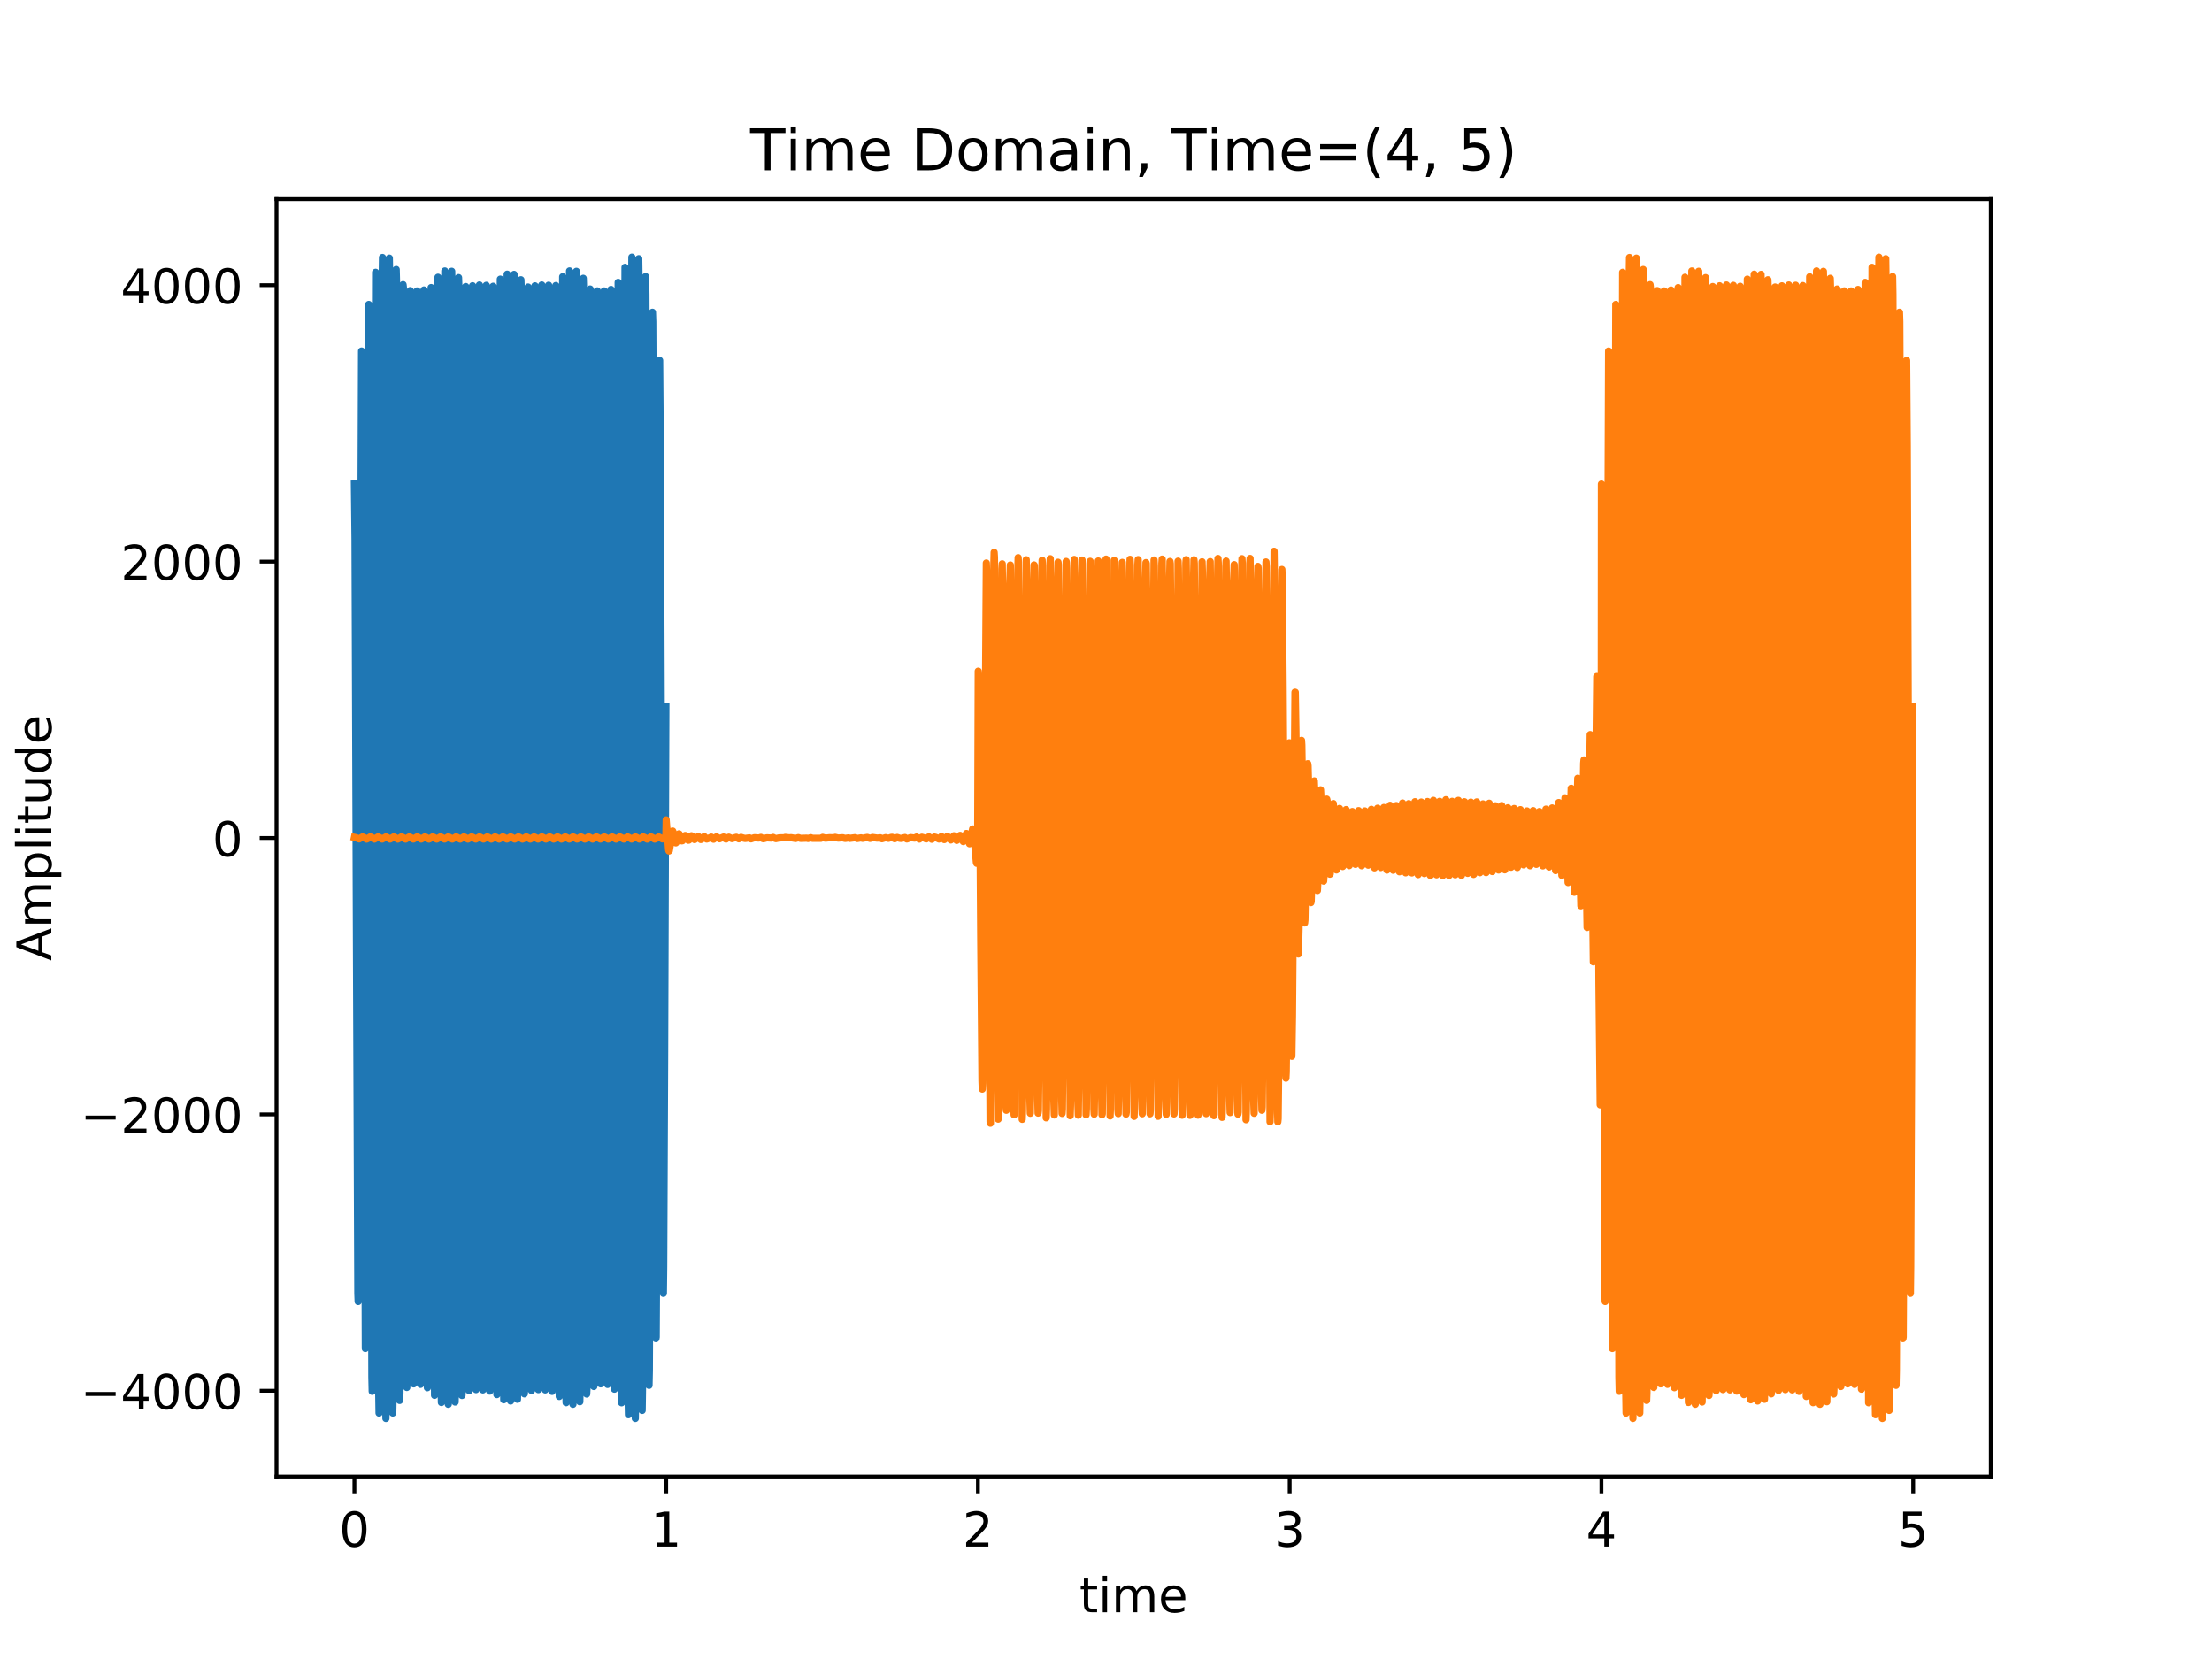 <?xml version="1.0" encoding="utf-8" standalone="no"?>
<!DOCTYPE svg PUBLIC "-//W3C//DTD SVG 1.1//EN"
  "http://www.w3.org/Graphics/SVG/1.1/DTD/svg11.dtd">
<!-- Created with matplotlib (https://matplotlib.org/) -->
<svg height="345.6pt" version="1.1" viewBox="0 0 460.8 345.6" width="460.8pt" xmlns="http://www.w3.org/2000/svg" xmlns:xlink="http://www.w3.org/1999/xlink">
 <defs>
  <style type="text/css">
*{stroke-linecap:butt;stroke-linejoin:round;}
  </style>
 </defs>
 <g id="figure_1">
  <g id="patch_1">
   <path d="M 0 345.6 
L 460.8 345.6 
L 460.8 0 
L 0 0 
z
" style="fill:#ffffff;"/>
  </g>
  <g id="axes_1">
   <g id="patch_2">
    <path d="M 57.6 307.584 
L 414.72 307.584 
L 414.72 41.472 
L 57.6 41.472 
z
" style="fill:#ffffff;"/>
   </g>
   <g id="matplotlib.axis_1">
    <g id="xtick_1">
     <g id="line2d_1">
      <defs>
       <path d="M 0 0 
L 0 3.5 
" id="m59ec97c008" style="stroke:#000000;stroke-width:0.8;"/>
      </defs>
      <g>
       <use style="stroke:#000000;stroke-width:0.8;" x="73.833" xlink:href="#m59ec97c008" y="307.584"/>
      </g>
     </g>
     <g id="text_1">
      <!-- 0 -->
      <defs>
       <path d="M 31.781 66.406 
Q 24.172 66.406 20.328 58.906 
Q 16.5 51.422 16.5 36.375 
Q 16.5 21.391 20.328 13.891 
Q 24.172 6.391 31.781 6.391 
Q 39.453 6.391 43.281 13.891 
Q 47.125 21.391 47.125 36.375 
Q 47.125 51.422 43.281 58.906 
Q 39.453 66.406 31.781 66.406 
z
M 31.781 74.219 
Q 44.047 74.219 50.516 64.516 
Q 56.984 54.828 56.984 36.375 
Q 56.984 17.969 50.516 8.266 
Q 44.047 -1.422 31.781 -1.422 
Q 19.531 -1.422 13.062 8.266 
Q 6.594 17.969 6.594 36.375 
Q 6.594 54.828 13.062 64.516 
Q 19.531 74.219 31.781 74.219 
z
" id="DejaVuSans-48"/>
      </defs>
      <g transform="translate(70.651 322.182)scale(0.1 -0.1)">
       <use xlink:href="#DejaVuSans-48"/>
      </g>
     </g>
    </g>
    <g id="xtick_2">
     <g id="line2d_2">
      <g>
       <use style="stroke:#000000;stroke-width:0.8;" x="138.777" xlink:href="#m59ec97c008" y="307.584"/>
      </g>
     </g>
     <g id="text_2">
      <!-- 1 -->
      <defs>
       <path d="M 12.406 8.297 
L 28.516 8.297 
L 28.516 63.922 
L 10.984 60.406 
L 10.984 69.391 
L 28.422 72.906 
L 38.281 72.906 
L 38.281 8.297 
L 54.391 8.297 
L 54.391 0 
L 12.406 0 
z
" id="DejaVuSans-49"/>
      </defs>
      <g transform="translate(135.595 322.182)scale(0.1 -0.1)">
       <use xlink:href="#DejaVuSans-49"/>
      </g>
     </g>
    </g>
    <g id="xtick_3">
     <g id="line2d_3">
      <g>
       <use style="stroke:#000000;stroke-width:0.8;" x="203.721" xlink:href="#m59ec97c008" y="307.584"/>
      </g>
     </g>
     <g id="text_3">
      <!-- 2 -->
      <defs>
       <path d="M 19.188 8.297 
L 53.609 8.297 
L 53.609 0 
L 7.328 0 
L 7.328 8.297 
Q 12.938 14.109 22.625 23.891 
Q 32.328 33.688 34.812 36.531 
Q 39.547 41.844 41.422 45.531 
Q 43.312 49.219 43.312 52.781 
Q 43.312 58.594 39.234 62.25 
Q 35.156 65.922 28.609 65.922 
Q 23.969 65.922 18.812 64.312 
Q 13.672 62.703 7.812 59.422 
L 7.812 69.391 
Q 13.766 71.781 18.938 73 
Q 24.125 74.219 28.422 74.219 
Q 39.75 74.219 46.484 68.547 
Q 53.219 62.891 53.219 53.422 
Q 53.219 48.922 51.531 44.891 
Q 49.859 40.875 45.406 35.406 
Q 44.188 33.984 37.641 27.219 
Q 31.109 20.453 19.188 8.297 
z
" id="DejaVuSans-50"/>
      </defs>
      <g transform="translate(200.539 322.182)scale(0.1 -0.1)">
       <use xlink:href="#DejaVuSans-50"/>
      </g>
     </g>
    </g>
    <g id="xtick_4">
     <g id="line2d_4">
      <g>
       <use style="stroke:#000000;stroke-width:0.8;" x="268.664" xlink:href="#m59ec97c008" y="307.584"/>
      </g>
     </g>
     <g id="text_4">
      <!-- 3 -->
      <defs>
       <path d="M 40.578 39.312 
Q 47.656 37.797 51.625 33 
Q 55.609 28.219 55.609 21.188 
Q 55.609 10.406 48.188 4.484 
Q 40.766 -1.422 27.094 -1.422 
Q 22.516 -1.422 17.656 -0.516 
Q 12.797 0.391 7.625 2.203 
L 7.625 11.719 
Q 11.719 9.328 16.594 8.109 
Q 21.484 6.891 26.812 6.891 
Q 36.078 6.891 40.938 10.547 
Q 45.797 14.203 45.797 21.188 
Q 45.797 27.641 41.281 31.266 
Q 36.766 34.906 28.719 34.906 
L 20.219 34.906 
L 20.219 43.016 
L 29.109 43.016 
Q 36.375 43.016 40.234 45.922 
Q 44.094 48.828 44.094 54.297 
Q 44.094 59.906 40.109 62.906 
Q 36.141 65.922 28.719 65.922 
Q 24.656 65.922 20.016 65.031 
Q 15.375 64.156 9.812 62.312 
L 9.812 71.094 
Q 15.438 72.656 20.344 73.438 
Q 25.25 74.219 29.594 74.219 
Q 40.828 74.219 47.359 69.109 
Q 53.906 64.016 53.906 55.328 
Q 53.906 49.266 50.438 45.094 
Q 46.969 40.922 40.578 39.312 
z
" id="DejaVuSans-51"/>
      </defs>
      <g transform="translate(265.483 322.182)scale(0.1 -0.1)">
       <use xlink:href="#DejaVuSans-51"/>
      </g>
     </g>
    </g>
    <g id="xtick_5">
     <g id="line2d_5">
      <g>
       <use style="stroke:#000000;stroke-width:0.8;" x="333.608" xlink:href="#m59ec97c008" y="307.584"/>
      </g>
     </g>
     <g id="text_5">
      <!-- 4 -->
      <defs>
       <path d="M 37.797 64.312 
L 12.891 25.391 
L 37.797 25.391 
z
M 35.203 72.906 
L 47.609 72.906 
L 47.609 25.391 
L 58.016 25.391 
L 58.016 17.188 
L 47.609 17.188 
L 47.609 0 
L 37.797 0 
L 37.797 17.188 
L 4.891 17.188 
L 4.891 26.703 
z
" id="DejaVuSans-52"/>
      </defs>
      <g transform="translate(330.427 322.182)scale(0.1 -0.1)">
       <use xlink:href="#DejaVuSans-52"/>
      </g>
     </g>
    </g>
    <g id="xtick_6">
     <g id="line2d_6">
      <g>
       <use style="stroke:#000000;stroke-width:0.8;" x="398.552" xlink:href="#m59ec97c008" y="307.584"/>
      </g>
     </g>
     <g id="text_6">
      <!-- 5 -->
      <defs>
       <path d="M 10.797 72.906 
L 49.516 72.906 
L 49.516 64.594 
L 19.828 64.594 
L 19.828 46.734 
Q 21.969 47.469 24.109 47.828 
Q 26.266 48.188 28.422 48.188 
Q 40.625 48.188 47.75 41.5 
Q 54.891 34.812 54.891 23.391 
Q 54.891 11.625 47.562 5.094 
Q 40.234 -1.422 26.906 -1.422 
Q 22.312 -1.422 17.547 -0.641 
Q 12.797 0.141 7.719 1.703 
L 7.719 11.625 
Q 12.109 9.234 16.797 8.062 
Q 21.484 6.891 26.703 6.891 
Q 35.156 6.891 40.078 11.328 
Q 45.016 15.766 45.016 23.391 
Q 45.016 31 40.078 35.438 
Q 35.156 39.891 26.703 39.891 
Q 22.75 39.891 18.812 39.016 
Q 14.891 38.141 10.797 36.281 
z
" id="DejaVuSans-53"/>
      </defs>
      <g transform="translate(395.371 322.182)scale(0.1 -0.1)">
       <use xlink:href="#DejaVuSans-53"/>
      </g>
     </g>
    </g>
    <g id="text_7">
     <!-- time -->
     <defs>
      <path d="M 18.312 70.219 
L 18.312 54.688 
L 36.812 54.688 
L 36.812 47.703 
L 18.312 47.703 
L 18.312 18.016 
Q 18.312 11.328 20.141 9.422 
Q 21.969 7.516 27.594 7.516 
L 36.812 7.516 
L 36.812 0 
L 27.594 0 
Q 17.188 0 13.234 3.875 
Q 9.281 7.766 9.281 18.016 
L 9.281 47.703 
L 2.688 47.703 
L 2.688 54.688 
L 9.281 54.688 
L 9.281 70.219 
z
" id="DejaVuSans-116"/>
      <path d="M 9.422 54.688 
L 18.406 54.688 
L 18.406 0 
L 9.422 0 
z
M 9.422 75.984 
L 18.406 75.984 
L 18.406 64.594 
L 9.422 64.594 
z
" id="DejaVuSans-105"/>
      <path d="M 52 44.188 
Q 55.375 50.25 60.062 53.125 
Q 64.75 56 71.094 56 
Q 79.641 56 84.281 50.016 
Q 88.922 44.047 88.922 33.016 
L 88.922 0 
L 79.891 0 
L 79.891 32.719 
Q 79.891 40.578 77.094 44.375 
Q 74.312 48.188 68.609 48.188 
Q 61.625 48.188 57.562 43.547 
Q 53.516 38.922 53.516 30.906 
L 53.516 0 
L 44.484 0 
L 44.484 32.719 
Q 44.484 40.625 41.703 44.406 
Q 38.922 48.188 33.109 48.188 
Q 26.219 48.188 22.156 43.531 
Q 18.109 38.875 18.109 30.906 
L 18.109 0 
L 9.078 0 
L 9.078 54.688 
L 18.109 54.688 
L 18.109 46.188 
Q 21.188 51.219 25.484 53.609 
Q 29.781 56 35.688 56 
Q 41.656 56 45.828 52.969 
Q 50 49.953 52 44.188 
z
" id="DejaVuSans-109"/>
      <path d="M 56.203 29.594 
L 56.203 25.203 
L 14.891 25.203 
Q 15.484 15.922 20.484 11.062 
Q 25.484 6.203 34.422 6.203 
Q 39.594 6.203 44.453 7.469 
Q 49.312 8.734 54.109 11.281 
L 54.109 2.781 
Q 49.266 0.734 44.188 -0.344 
Q 39.109 -1.422 33.891 -1.422 
Q 20.797 -1.422 13.156 6.188 
Q 5.516 13.812 5.516 26.812 
Q 5.516 40.234 12.766 48.109 
Q 20.016 56 32.328 56 
Q 43.359 56 49.781 48.891 
Q 56.203 41.797 56.203 29.594 
z
M 47.219 32.234 
Q 47.125 39.594 43.094 43.984 
Q 39.062 48.391 32.422 48.391 
Q 24.906 48.391 20.391 44.141 
Q 15.875 39.891 15.188 32.172 
z
" id="DejaVuSans-101"/>
     </defs>
     <g transform="translate(224.864 335.861)scale(0.1 -0.1)">
      <use xlink:href="#DejaVuSans-116"/>
      <use x="39.209" xlink:href="#DejaVuSans-105"/>
      <use x="66.992" xlink:href="#DejaVuSans-109"/>
      <use x="164.404" xlink:href="#DejaVuSans-101"/>
     </g>
    </g>
   </g>
   <g id="matplotlib.axis_2">
    <g id="ytick_1">
     <g id="line2d_7">
      <defs>
       <path d="M 0 0 
L -3.5 0 
" id="meef348cecc" style="stroke:#000000;stroke-width:0.8;"/>
      </defs>
      <g>
       <use style="stroke:#000000;stroke-width:0.8;" x="57.6" xlink:href="#meef348cecc" y="289.725"/>
      </g>
     </g>
     <g id="text_8">
      <!-- −4000 -->
      <defs>
       <path d="M 10.594 35.5 
L 73.188 35.5 
L 73.188 27.203 
L 10.594 27.203 
z
" id="DejaVuSans-8722"/>
      </defs>
      <g transform="translate(16.77 293.524)scale(0.1 -0.1)">
       <use xlink:href="#DejaVuSans-8722"/>
       <use x="83.789" xlink:href="#DejaVuSans-52"/>
       <use x="147.412" xlink:href="#DejaVuSans-48"/>
       <use x="211.035" xlink:href="#DejaVuSans-48"/>
       <use x="274.658" xlink:href="#DejaVuSans-48"/>
      </g>
     </g>
    </g>
    <g id="ytick_2">
     <g id="line2d_8">
      <g>
       <use style="stroke:#000000;stroke-width:0.8;" x="57.6" xlink:href="#meef348cecc" y="232.146"/>
      </g>
     </g>
     <g id="text_9">
      <!-- −2000 -->
      <g transform="translate(16.77 235.945)scale(0.1 -0.1)">
       <use xlink:href="#DejaVuSans-8722"/>
       <use x="83.789" xlink:href="#DejaVuSans-50"/>
       <use x="147.412" xlink:href="#DejaVuSans-48"/>
       <use x="211.035" xlink:href="#DejaVuSans-48"/>
       <use x="274.658" xlink:href="#DejaVuSans-48"/>
      </g>
     </g>
    </g>
    <g id="ytick_3">
     <g id="line2d_9">
      <g>
       <use style="stroke:#000000;stroke-width:0.8;" x="57.6" xlink:href="#meef348cecc" y="174.568"/>
      </g>
     </g>
     <g id="text_10">
      <!-- 0 -->
      <g transform="translate(44.237 178.367)scale(0.1 -0.1)">
       <use xlink:href="#DejaVuSans-48"/>
      </g>
     </g>
    </g>
    <g id="ytick_4">
     <g id="line2d_10">
      <g>
       <use style="stroke:#000000;stroke-width:0.8;" x="57.6" xlink:href="#meef348cecc" y="116.989"/>
      </g>
     </g>
     <g id="text_11">
      <!-- 2000 -->
      <g transform="translate(25.15 120.788)scale(0.1 -0.1)">
       <use xlink:href="#DejaVuSans-50"/>
       <use x="63.623" xlink:href="#DejaVuSans-48"/>
       <use x="127.246" xlink:href="#DejaVuSans-48"/>
       <use x="190.869" xlink:href="#DejaVuSans-48"/>
      </g>
     </g>
    </g>
    <g id="ytick_5">
     <g id="line2d_11">
      <g>
       <use style="stroke:#000000;stroke-width:0.8;" x="57.6" xlink:href="#meef348cecc" y="59.411"/>
      </g>
     </g>
     <g id="text_12">
      <!-- 4000 -->
      <g transform="translate(25.15 63.21)scale(0.1 -0.1)">
       <use xlink:href="#DejaVuSans-52"/>
       <use x="63.623" xlink:href="#DejaVuSans-48"/>
       <use x="127.246" xlink:href="#DejaVuSans-48"/>
       <use x="190.869" xlink:href="#DejaVuSans-48"/>
      </g>
     </g>
    </g>
    <g id="text_13">
     <!-- Amplitude -->
     <defs>
      <path d="M 34.188 63.188 
L 20.797 26.906 
L 47.609 26.906 
z
M 28.609 72.906 
L 39.797 72.906 
L 67.578 0 
L 57.328 0 
L 50.688 18.703 
L 17.828 18.703 
L 11.188 0 
L 0.781 0 
z
" id="DejaVuSans-65"/>
      <path d="M 18.109 8.203 
L 18.109 -20.797 
L 9.078 -20.797 
L 9.078 54.688 
L 18.109 54.688 
L 18.109 46.391 
Q 20.953 51.266 25.266 53.625 
Q 29.594 56 35.594 56 
Q 45.562 56 51.781 48.094 
Q 58.016 40.188 58.016 27.297 
Q 58.016 14.406 51.781 6.484 
Q 45.562 -1.422 35.594 -1.422 
Q 29.594 -1.422 25.266 0.953 
Q 20.953 3.328 18.109 8.203 
z
M 48.688 27.297 
Q 48.688 37.203 44.609 42.844 
Q 40.531 48.484 33.406 48.484 
Q 26.266 48.484 22.188 42.844 
Q 18.109 37.203 18.109 27.297 
Q 18.109 17.391 22.188 11.75 
Q 26.266 6.109 33.406 6.109 
Q 40.531 6.109 44.609 11.75 
Q 48.688 17.391 48.688 27.297 
z
" id="DejaVuSans-112"/>
      <path d="M 9.422 75.984 
L 18.406 75.984 
L 18.406 0 
L 9.422 0 
z
" id="DejaVuSans-108"/>
      <path d="M 8.5 21.578 
L 8.5 54.688 
L 17.484 54.688 
L 17.484 21.922 
Q 17.484 14.156 20.5 10.266 
Q 23.531 6.391 29.594 6.391 
Q 36.859 6.391 41.078 11.031 
Q 45.312 15.672 45.312 23.688 
L 45.312 54.688 
L 54.297 54.688 
L 54.297 0 
L 45.312 0 
L 45.312 8.406 
Q 42.047 3.422 37.719 1 
Q 33.406 -1.422 27.688 -1.422 
Q 18.266 -1.422 13.375 4.438 
Q 8.5 10.297 8.5 21.578 
z
M 31.109 56 
z
" id="DejaVuSans-117"/>
      <path d="M 45.406 46.391 
L 45.406 75.984 
L 54.391 75.984 
L 54.391 0 
L 45.406 0 
L 45.406 8.203 
Q 42.578 3.328 38.25 0.953 
Q 33.938 -1.422 27.875 -1.422 
Q 17.969 -1.422 11.734 6.484 
Q 5.516 14.406 5.516 27.297 
Q 5.516 40.188 11.734 48.094 
Q 17.969 56 27.875 56 
Q 33.938 56 38.25 53.625 
Q 42.578 51.266 45.406 46.391 
z
M 14.797 27.297 
Q 14.797 17.391 18.875 11.75 
Q 22.953 6.109 30.078 6.109 
Q 37.203 6.109 41.297 11.75 
Q 45.406 17.391 45.406 27.297 
Q 45.406 37.203 41.297 42.844 
Q 37.203 48.484 30.078 48.484 
Q 22.953 48.484 18.875 42.844 
Q 14.797 37.203 14.797 27.297 
z
" id="DejaVuSans-100"/>
     </defs>
     <g transform="translate(10.691 200.151)rotate(-90)scale(0.1 -0.1)">
      <use xlink:href="#DejaVuSans-65"/>
      <use x="68.408" xlink:href="#DejaVuSans-109"/>
      <use x="165.82" xlink:href="#DejaVuSans-112"/>
      <use x="229.297" xlink:href="#DejaVuSans-108"/>
      <use x="257.08" xlink:href="#DejaVuSans-105"/>
      <use x="284.863" xlink:href="#DejaVuSans-116"/>
      <use x="324.072" xlink:href="#DejaVuSans-117"/>
      <use x="387.451" xlink:href="#DejaVuSans-100"/>
      <use x="450.928" xlink:href="#DejaVuSans-101"/>
     </g>
    </g>
   </g>
   <g id="line2d_12">
    <path clip-path="url(#p2d4374f1e0)" d="M 73.833 100.836 
L 73.963 112.457 
L 74.222 185.751 
L 74.547 269.422 
L 74.612 271.131 
L 74.742 254.532 
L 75.002 162.465 
L 75.326 73.134 
L 75.391 74.452 
L 75.521 99.653 
L 76.106 280.907 
L 76.236 257.513 
L 76.82 63.417 
L 76.885 70.212 
L 77.08 135.56 
L 77.47 286.883 
L 77.535 289.839 
L 77.664 268.489 
L 78.249 56.722 
L 78.314 62.606 
L 78.509 128.89 
L 78.898 290.131 
L 78.963 294.367 
L 79.028 288.987 
L 79.223 222.791 
L 79.613 58.246 
L 79.678 53.636 
L 79.743 58.754 
L 79.937 124.67 
L 80.327 290.385 
L 80.392 295.488 
L 80.457 290.916 
L 80.652 226.444 
L 81.041 59.477 
L 81.106 53.772 
L 81.171 57.761 
L 81.301 92.764 
L 81.821 294.354 
L 81.886 290.941 
L 82.016 257.338 
L 82.535 56.137 
L 82.6 58.597 
L 82.73 90.247 
L 83.25 291.739 
L 83.315 290.127 
L 83.444 260.21 
L 83.964 59.297 
L 84.029 59.853 
L 84.159 87.37 
L 84.743 289.036 
L 84.873 263.892 
L 85.458 60.538 
L 85.588 83.411 
L 86.172 288.284 
L 86.237 282.483 
L 86.432 219.083 
L 86.822 65.039 
L 86.886 60.61 
L 86.951 65.207 
L 87.146 126.147 
L 87.601 288.387 
L 87.666 285.028 
L 87.796 253.124 
L 88.315 60.408 
L 88.38 62.448 
L 88.51 92.361 
L 89.03 289.086 
L 89.095 288.055 
L 89.224 259.77 
L 89.809 59.906 
L 89.939 86.19 
L 90.523 290.673 
L 90.653 265.851 
L 91.238 57.752 
L 91.303 65.019 
L 91.497 133.411 
L 91.887 289.102 
L 91.952 292.162 
L 92.082 270.667 
L 92.407 121.719 
L 92.666 56.442 
L 92.796 76.641 
L 93.121 224.719 
L 93.381 292.543 
L 93.446 287.853 
L 93.641 224.721 
L 94.03 62.124 
L 94.095 56.508 
L 94.16 60.315 
L 94.29 94.262 
L 94.81 292.07 
L 94.875 289.053 
L 95.004 256.714 
L 95.524 57.825 
L 95.589 59.759 
L 95.719 90.11 
L 96.238 290.705 
L 96.303 289.67 
L 96.433 260.949 
L 97.018 59.689 
L 97.148 86.215 
L 97.732 289.696 
L 97.862 265.274 
L 98.446 59.531 
L 98.511 66.48 
L 98.706 133.077 
L 99.096 286.068 
L 99.161 289.483 
L 99.291 269.506 
L 99.615 125.408 
L 99.875 59.368 
L 99.94 63.966 
L 100.135 125.574 
L 100.525 283.929 
L 100.59 289.543 
L 100.655 286.067 
L 100.784 253.652 
L 101.304 59.439 
L 101.369 61.684 
L 101.499 92.195 
L 102.018 289.797 
L 102.083 288.505 
L 102.213 259.606 
L 102.733 59.634 
L 102.798 59.773 
L 102.928 86.624 
L 103.512 290.517 
L 103.642 265.222 
L 104.226 58.148 
L 104.356 81.732 
L 104.941 291.594 
L 105.006 285.156 
L 105.201 218.379 
L 105.59 60.803 
L 105.655 57.106 
L 105.785 77.351 
L 106.11 224.579 
L 106.37 291.856 
L 106.435 287.179 
L 106.629 224.438 
L 107.084 57.153 
L 107.149 60.892 
L 107.279 94.551 
L 107.798 291.504 
L 107.863 288.6 
L 107.993 256.596 
L 108.513 58.275 
L 108.578 60.071 
L 108.708 90.085 
L 109.227 290.364 
L 109.292 289.471 
L 109.422 261.069 
L 110.006 59.791 
L 110.136 86.027 
L 110.721 289.66 
L 110.851 265.486 
L 111.435 59.542 
L 111.5 66.374 
L 111.695 132.714 
L 112.085 285.963 
L 112.15 289.488 
L 112.28 269.717 
L 112.604 125.746 
L 112.864 59.368 
L 112.929 63.862 
L 113.124 125.232 
L 113.578 289.541 
L 113.643 286.179 
L 113.773 253.959 
L 114.293 59.417 
L 114.358 61.539 
L 114.488 91.847 
L 115.007 289.858 
L 115.072 288.7 
L 115.202 260.016 
L 115.786 59.487 
L 115.916 86.131 
L 116.501 290.907 
L 116.631 265.781 
L 117.215 57.647 
L 117.28 65.032 
L 117.475 133.704 
L 117.865 289.237 
L 117.93 292.204 
L 118.06 270.53 
L 118.644 56.435 
L 118.709 62.124 
L 118.904 127.67 
L 119.293 287.928 
L 119.358 292.543 
L 119.423 287.781 
L 119.618 224.484 
L 120.008 62.053 
L 120.073 56.52 
L 120.138 60.413 
L 120.268 94.507 
L 120.787 292.007 
L 120.852 288.887 
L 120.982 256.386 
L 121.502 57.975 
L 121.566 60.032 
L 121.696 90.561 
L 122.216 290.401 
L 122.281 289.225 
L 122.411 260.344 
L 122.93 60.206 
L 122.995 60.337 
L 123.125 86.954 
L 123.71 288.832 
L 123.84 264.429 
L 124.424 60.602 
L 124.489 67.503 
L 124.684 133.404 
L 125.073 284.825 
L 125.138 288.28 
L 125.268 268.721 
L 125.593 126.489 
L 125.853 60.61 
L 125.918 64.925 
L 126.113 125.227 
L 126.567 288.404 
L 126.632 285.354 
L 126.762 253.979 
L 127.282 60.296 
L 127.346 61.986 
L 127.476 91.321 
L 127.996 289.391 
L 128.061 288.76 
L 128.191 261.084 
L 128.775 58.824 
L 128.905 84.538 
L 129.49 292.223 
L 129.62 267.819 
L 130.204 55.691 
L 130.269 62.78 
L 130.464 131.903 
L 130.853 291.423 
L 130.918 294.707 
L 131.048 272.923 
L 131.373 120.309 
L 131.633 53.568 
L 131.763 74.625 
L 132.087 227.114 
L 132.347 295.488 
L 132.412 290.157 
L 132.607 223.956 
L 132.997 58.754 
L 133.062 53.891 
L 133.127 58.736 
L 133.321 123.876 
L 133.711 288.7 
L 133.776 293.815 
L 133.841 289.361 
L 134.036 226.126 
L 134.425 63.24 
L 134.49 57.607 
L 134.555 61.327 
L 134.685 94.789 
L 135.205 288.594 
L 135.27 285.55 
L 135.4 254.027 
L 135.919 65.046 
L 135.984 67.019 
L 136.114 95.323 
L 136.633 278.856 
L 136.698 278.527 
L 136.828 254.467 
L 137.413 75.092 
L 137.543 92.954 
L 138.192 269.422 
L 138.257 263.835 
L 138.452 219.911 
L 138.712 147.182 
L 138.712 147.182 
" style="fill:none;stroke:#1f77b4;stroke-linecap:square;stroke-width:1.5;"/>
   </g>
   <g id="line2d_13">
    <path clip-path="url(#p2d4374f1e0)" d="M 73.833 174.434 
L 74.157 174.5 
L 74.807 174.762 
L 75.132 174.566 
L 75.521 174.345 
L 75.781 174.434 
L 76.366 174.802 
L 76.625 174.674 
L 77.145 174.33 
L 77.405 174.441 
L 77.989 174.8 
L 78.314 174.605 
L 78.768 174.338 
L 79.028 174.45 
L 79.613 174.791 
L 79.937 174.607 
L 80.392 174.344 
L 80.652 174.446 
L 81.236 174.792 
L 81.561 174.614 
L 82.016 174.339 
L 82.275 174.441 
L 82.86 174.798 
L 83.12 174.668 
L 83.639 174.336 
L 83.899 174.444 
L 84.484 174.797 
L 84.808 174.608 
L 85.263 174.339 
L 85.523 174.447 
L 86.107 174.793 
L 86.432 174.609 
L 86.886 174.341 
L 87.146 174.445 
L 87.731 174.794 
L 88.055 174.612 
L 88.51 174.339 
L 88.77 174.443 
L 89.354 174.797 
L 89.614 174.667 
L 90.134 174.337 
L 90.393 174.444 
L 90.978 174.796 
L 91.303 174.609 
L 91.757 174.339 
L 92.017 174.446 
L 92.602 174.793 
L 92.926 174.61 
L 93.381 174.34 
L 93.641 174.445 
L 94.225 174.794 
L 94.55 174.612 
L 95.004 174.338 
L 95.264 174.443 
L 95.849 174.796 
L 96.173 174.611 
L 96.628 174.337 
L 96.888 174.444 
L 97.472 174.795 
L 97.797 174.61 
L 98.252 174.339 
L 98.511 174.446 
L 99.096 174.794 
L 99.421 174.61 
L 99.875 174.34 
L 100.135 174.445 
L 100.72 174.794 
L 101.044 174.612 
L 101.499 174.338 
L 101.759 174.444 
L 102.343 174.796 
L 102.668 174.611 
L 103.122 174.337 
L 103.382 174.445 
L 103.967 174.795 
L 104.291 174.61 
L 104.746 174.338 
L 105.006 174.446 
L 105.59 174.794 
L 105.915 174.61 
L 106.37 174.339 
L 106.629 174.445 
L 107.214 174.794 
L 107.539 174.612 
L 107.993 174.338 
L 108.253 174.444 
L 108.837 174.796 
L 109.097 174.666 
L 109.617 174.337 
L 109.877 174.445 
L 110.461 174.795 
L 110.786 174.61 
L 111.24 174.339 
L 111.5 174.446 
L 112.085 174.794 
L 112.409 174.61 
L 112.864 174.34 
L 113.124 174.445 
L 113.708 174.794 
L 114.033 174.612 
L 114.488 174.338 
L 114.747 174.444 
L 115.332 174.796 
L 115.592 174.666 
L 116.111 174.337 
L 116.371 174.445 
L 116.955 174.795 
L 117.28 174.609 
L 117.735 174.339 
L 117.995 174.447 
L 118.579 174.793 
L 118.904 174.61 
L 119.358 174.34 
L 119.618 174.445 
L 120.203 174.794 
L 120.462 174.667 
L 120.982 174.338 
L 121.242 174.443 
L 121.826 174.797 
L 122.086 174.667 
L 122.606 174.337 
L 122.865 174.445 
L 123.45 174.796 
L 123.775 174.609 
L 124.229 174.339 
L 124.489 174.448 
L 125.073 174.793 
L 125.398 174.61 
L 125.853 174.341 
L 126.113 174.445 
L 126.697 174.794 
L 126.957 174.667 
L 127.476 174.338 
L 127.736 174.442 
L 128.321 174.798 
L 128.58 174.667 
L 129.1 174.336 
L 129.36 174.445 
L 129.944 174.796 
L 130.269 174.607 
L 130.724 174.34 
L 130.983 174.449 
L 131.568 174.791 
L 131.893 174.609 
L 132.347 174.344 
L 132.607 174.445 
L 133.191 174.794 
L 133.451 174.67 
L 133.971 174.336 
L 134.231 174.438 
L 134.815 174.803 
L 135.075 174.669 
L 135.594 174.33 
L 135.854 174.447 
L 136.374 174.8 
L 136.633 174.703 
L 137.218 174.351 
L 137.543 174.513 
L 137.997 174.762 
L 138.322 174.669 
L 138.712 174.493 
L 138.777 170.8 
L 138.842 171.623 
L 139.296 177.126 
L 139.361 177.28 
L 139.426 177.225 
L 139.621 176.105 
L 140.076 173.136 
L 140.14 173.126 
L 140.27 173.469 
L 140.79 175.589 
L 140.92 175.432 
L 141.439 173.712 
L 141.504 173.746 
L 141.699 174.285 
L 142.024 175.164 
L 142.154 175.145 
L 142.413 174.656 
L 142.738 174.054 
L 142.868 174.085 
L 143.128 174.613 
L 143.388 175.038 
L 143.518 175.007 
L 143.777 174.525 
L 144.037 174.109 
L 144.167 174.174 
L 144.687 174.899 
L 144.946 174.71 
L 145.466 174.247 
L 145.661 174.462 
L 145.985 174.89 
L 146.18 174.809 
L 146.7 174.262 
L 146.895 174.457 
L 147.219 174.791 
L 147.479 174.702 
L 148.193 174.389 
L 148.648 174.829 
L 148.908 174.601 
L 149.233 174.346 
L 149.427 174.424 
L 149.882 174.734 
L 150.402 174.508 
L 150.726 174.371 
L 150.986 174.635 
L 151.246 174.794 
L 151.571 174.513 
L 151.83 174.405 
L 152.155 174.55 
L 152.48 174.7 
L 152.934 174.555 
L 153.389 174.423 
L 153.909 174.736 
L 154.363 174.442 
L 154.818 174.576 
L 155.207 174.673 
L 156.117 174.547 
L 156.441 174.75 
L 157.156 174.51 
L 158.065 174.584 
L 158.52 174.444 
L 158.844 174.667 
L 159.039 174.728 
L 159.754 174.533 
L 160.663 174.586 
L 161.052 174.451 
L 161.377 174.613 
L 161.637 174.702 
L 162.351 174.546 
L 163.325 174.541 
L 163.585 174.446 
L 164.494 174.55 
L 164.754 174.498 
L 165.728 174.675 
L 166.313 174.498 
L 166.767 174.651 
L 168.066 174.609 
L 168.326 174.674 
L 168.911 174.508 
L 169.235 174.641 
L 170.729 174.639 
L 170.989 174.639 
L 171.378 174.442 
L 171.963 174.611 
L 172.807 174.511 
L 173.716 174.54 
L 173.976 174.439 
L 174.626 174.591 
L 175.535 174.518 
L 176.054 174.662 
L 176.769 174.553 
L 177.029 174.65 
L 178.133 174.504 
L 178.587 174.675 
L 179.367 174.544 
L 179.691 174.642 
L 180.665 174.454 
L 181.25 174.656 
L 181.769 174.459 
L 182.744 174.598 
L 183.393 174.538 
L 183.718 174.728 
L 184.497 174.499 
L 185.082 174.643 
L 185.666 174.442 
L 185.861 174.432 
L 186.381 174.721 
L 186.9 174.459 
L 187.42 174.631 
L 187.744 174.668 
L 188.524 174.476 
L 188.913 174.775 
L 189.693 174.487 
L 190.537 174.59 
L 190.927 174.376 
L 191.121 174.48 
L 191.511 174.8 
L 191.771 174.567 
L 192.031 174.413 
L 192.485 174.541 
L 192.94 174.765 
L 193.265 174.443 
L 193.524 174.335 
L 193.784 174.563 
L 194.109 174.837 
L 194.304 174.677 
L 194.628 174.371 
L 194.953 174.449 
L 195.603 174.784 
L 196.122 174.262 
L 196.382 174.577 
L 196.707 174.904 
L 196.901 174.739 
L 197.291 174.27 
L 197.486 174.324 
L 197.811 174.715 
L 198.07 174.98 
L 198.2 174.879 
L 198.72 174.111 
L 198.915 174.431 
L 199.304 175.068 
L 199.434 174.986 
L 200.019 174.03 
L 200.084 174.088 
L 200.343 174.669 
L 200.668 175.311 
L 200.798 175.137 
L 201.318 173.634 
L 201.447 173.924 
L 201.967 175.771 
L 202.097 175.522 
L 202.357 173.959 
L 202.616 172.681 
L 202.681 172.682 
L 202.811 173.208 
L 203.071 176.084 
L 203.396 179.659 
L 203.461 179.84 
L 203.526 179.772 
L 203.656 178.931 
L 203.785 139.81 
L 203.85 140.871 
L 203.98 149.07 
L 204.305 195.29 
L 204.565 225.134 
L 204.63 226.884 
L 204.695 225.684 
L 204.825 214.475 
L 205.474 117.282 
L 205.539 119.18 
L 205.734 143.905 
L 206.253 233.649 
L 206.318 233.997 
L 206.448 223.892 
L 206.773 158.468 
L 207.033 117.71 
L 207.098 115.061 
L 207.163 116.027 
L 207.292 128.298 
L 207.942 233.143 
L 208.007 231.308 
L 208.202 206.927 
L 208.721 118.517 
L 208.786 117.454 
L 208.916 125.272 
L 209.176 170.553 
L 209.565 230.482 
L 209.63 231.29 
L 209.76 222.979 
L 210.02 176.967 
L 210.345 121.863 
L 210.475 117.696 
L 210.605 126.796 
L 210.864 173.987 
L 211.189 228.88 
L 211.254 232.236 
L 211.319 232.134 
L 211.449 221.73 
L 211.774 158.117 
L 212.033 118.726 
L 212.098 116.162 
L 212.163 117.105 
L 212.293 129.08 
L 212.943 233.184 
L 213.007 231.453 
L 213.137 218.008 
L 213.787 116.605 
L 213.917 124.889 
L 214.176 171.553 
L 214.501 227.63 
L 214.631 231.913 
L 214.761 222.725 
L 215.021 175.288 
L 215.345 120.958 
L 215.41 117.683 
L 215.475 117.781 
L 215.605 127.855 
L 215.93 189.598 
L 216.19 228.967 
L 216.255 231.878 
L 216.32 231.376 
L 216.45 220.415 
L 216.774 157.129 
L 217.034 118.988 
L 217.099 116.702 
L 217.164 117.873 
L 217.294 130.104 
L 217.943 232.866 
L 218.008 231.051 
L 218.203 206.615 
L 218.723 117.239 
L 218.788 116.385 
L 218.917 124.976 
L 219.177 172.322 
L 219.502 228.379 
L 219.632 232.266 
L 219.762 222.547 
L 220.086 160.096 
L 220.346 120.091 
L 220.411 117.124 
L 220.476 117.586 
L 220.606 128.441 
L 220.931 191.118 
L 221.19 229.437 
L 221.255 231.948 
L 221.32 231.048 
L 221.45 219.407 
L 222.1 116.956 
L 222.165 118.46 
L 222.294 131.204 
L 222.944 232.43 
L 223.009 230.408 
L 223.204 205.695 
L 223.723 117.236 
L 223.788 116.541 
L 223.918 125.426 
L 224.178 173.09 
L 224.503 228.758 
L 224.632 232.311 
L 224.762 222.239 
L 225.087 159.183 
L 225.347 119.437 
L 225.412 116.672 
L 225.477 117.382 
L 225.607 128.808 
L 225.996 205.155 
L 226.256 232.221 
L 226.321 230.978 
L 226.451 218.686 
L 227.1 116.928 
L 227.165 118.787 
L 227.36 142.872 
L 227.88 231.012 
L 227.945 232.106 
L 228.074 224.162 
L 228.334 177.781 
L 228.659 121.214 
L 228.789 116.864 
L 228.919 126.139 
L 229.179 174.034 
L 229.503 228.926 
L 229.568 232.217 
L 229.633 232.069 
L 229.763 221.674 
L 230.088 158.418 
L 230.348 119.072 
L 230.412 116.471 
L 230.477 117.365 
L 230.607 129.193 
L 231.257 232.476 
L 231.322 230.962 
L 231.452 218.136 
L 232.101 116.736 
L 232.166 118.908 
L 232.361 143.864 
L 232.88 231.257 
L 232.945 231.994 
L 233.075 223.397 
L 233.335 176.492 
L 233.66 120.908 
L 233.79 117.153 
L 233.919 126.939 
L 234.244 189.164 
L 234.504 229.083 
L 234.569 232.092 
L 234.634 231.68 
L 234.764 220.876 
L 235.088 157.595 
L 235.348 118.922 
L 235.413 116.512 
L 235.478 117.592 
L 235.608 129.752 
L 236.257 232.567 
L 236.322 230.827 
L 236.517 206.857 
L 237.037 117.636 
L 237.102 116.573 
L 237.232 124.748 
L 237.491 171.596 
L 237.816 227.795 
L 237.946 232.019 
L 238.076 222.788 
L 238.336 175.234 
L 238.66 120.49 
L 238.725 117.2 
L 238.79 117.341 
L 238.92 127.684 
L 239.245 190.32 
L 239.505 229.322 
L 239.57 232.02 
L 239.634 231.305 
L 239.764 220.01 
L 240.154 143.864 
L 240.414 116.656 
L 240.479 117.945 
L 240.609 130.44 
L 241.258 232.546 
L 241.323 230.59 
L 241.518 206.107 
L 242.037 117.338 
L 242.102 116.471 
L 242.232 125.065 
L 242.492 172.583 
L 242.817 228.457 
L 242.947 232.142 
L 243.077 222.305 
L 243.401 159.997 
L 243.661 119.954 
L 243.726 116.959 
L 243.791 117.414 
L 243.921 128.359 
L 244.246 191.601 
L 244.505 229.7 
L 244.57 232.048 
L 244.635 230.981 
L 244.765 219.074 
L 245.415 116.896 
L 245.479 118.45 
L 245.609 131.344 
L 246.259 232.322 
L 246.324 230.14 
L 246.519 205.218 
L 247.038 117.277 
L 247.103 116.583 
L 247.233 125.483 
L 247.493 173.381 
L 247.817 228.972 
L 247.882 232.347 
L 247.947 232.26 
L 248.077 221.952 
L 248.402 158.935 
L 248.662 119.365 
L 248.727 116.611 
L 248.792 117.333 
L 248.921 128.832 
L 249.571 232.306 
L 249.636 230.878 
L 249.766 218.27 
L 250.415 117.032 
L 250.48 118.927 
L 250.675 143.117 
L 251.195 231.048 
L 251.259 231.99 
L 251.389 223.783 
L 251.649 177.437 
L 251.974 121.355 
L 252.104 116.988 
L 252.234 126.183 
L 252.493 174.143 
L 252.818 229.187 
L 252.883 232.409 
L 252.948 232.163 
L 253.078 221.547 
L 253.403 158.146 
L 253.662 118.927 
L 253.727 116.336 
L 253.792 117.239 
L 253.922 129.13 
L 254.572 232.767 
L 254.637 231.041 
L 254.831 207.041 
L 255.351 118.043 
L 255.416 116.881 
L 255.546 124.741 
L 255.806 170.979 
L 256.13 227.301 
L 256.26 231.766 
L 256.39 222.829 
L 256.65 175.975 
L 256.975 121.304 
L 257.104 117.62 
L 257.234 127.253 
L 257.559 189.066 
L 257.819 229.068 
L 257.884 232.09 
L 257.949 231.677 
L 258.079 220.844 
L 258.403 157.599 
L 258.663 118.862 
L 258.728 116.378 
L 258.793 117.376 
L 258.923 129.423 
L 259.572 233.264 
L 259.637 231.378 
L 259.832 206.658 
L 260.352 117.193 
L 260.417 116.33 
L 260.546 124.923 
L 260.806 172.438 
L 261.131 228.311 
L 261.261 231.918 
L 261.391 222.02 
L 261.715 160.298 
L 261.975 120.981 
L 262.04 117.984 
L 262.105 118.323 
L 262.235 128.726 
L 262.56 190.251 
L 262.819 228.616 
L 262.884 231.29 
L 262.949 230.609 
L 263.079 219.538 
L 263.469 144.598 
L 263.729 117.069 
L 263.794 118.059 
L 263.924 129.889 
L 264.573 233.688 
L 264.638 231.922 
L 264.768 218.233 
L 265.417 114.839 
L 265.547 124.059 
L 265.807 173.919 
L 266.132 230.678 
L 266.197 233.706 
L 266.261 233.082 
L 266.391 221.346 
L 267.041 118.623 
L 267.106 120.316 
L 267.301 142.923 
L 267.82 223.194 
L 267.885 224.602 
L 267.95 223.339 
L 268.145 206.438 
L 268.599 154.733 
L 268.664 155.654 
L 269.054 219.164 
L 269.119 220.041 
L 269.249 211.535 
L 269.768 144.195 
L 269.833 144.21 
L 269.963 152.152 
L 270.483 198.735 
L 270.613 193.432 
L 271.132 154.231 
L 271.197 155.208 
L 271.392 167.508 
L 271.717 191.184 
L 271.782 192.262 
L 271.847 191.63 
L 272.042 181.215 
L 272.431 159.087 
L 272.496 159.538 
L 272.626 164.48 
L 273.081 188.034 
L 273.146 187.792 
L 273.275 183.782 
L 273.795 162.682 
L 273.925 165.846 
L 274.444 185.514 
L 274.574 182.883 
L 275.094 164.539 
L 275.224 166.842 
L 275.743 183.553 
L 275.873 181.687 
L 276.393 166.479 
L 276.458 166.765 
L 276.653 171.429 
L 277.042 182.118 
L 277.107 182.054 
L 277.237 179.894 
L 277.757 167.391 
L 277.886 169.332 
L 278.406 181.227 
L 278.536 179.578 
L 279.055 168.414 
L 279.185 169.581 
L 279.705 180.514 
L 279.77 180.417 
L 279.9 178.65 
L 280.419 168.648 
L 280.549 170.299 
L 281.069 180.328 
L 281.199 178.808 
L 281.718 169.058 
L 281.848 170.239 
L 282.368 180.064 
L 282.433 179.902 
L 282.562 178.141 
L 283.017 168.865 
L 283.082 168.941 
L 283.212 170.683 
L 283.666 180.356 
L 283.731 180.27 
L 283.861 178.498 
L 284.316 168.926 
L 284.381 168.965 
L 284.511 170.564 
L 285.03 180.232 
L 285.16 178.898 
L 285.68 168.594 
L 285.745 168.951 
L 285.939 172.977 
L 286.264 180.58 
L 286.329 180.789 
L 286.459 179.39 
L 286.979 168.363 
L 287.108 169.794 
L 287.628 180.721 
L 287.693 180.368 
L 287.888 176.385 
L 288.277 168.211 
L 288.342 168.476 
L 288.537 172.496 
L 288.927 181.255 
L 288.992 180.955 
L 289.187 176.614 
L 289.511 168.041 
L 289.576 167.757 
L 289.706 169.185 
L 290.226 181.292 
L 290.291 180.889 
L 290.486 176.478 
L 290.81 168.131 
L 290.875 167.808 
L 290.94 168.133 
L 291.135 172.451 
L 291.525 181.612 
L 291.59 181.297 
L 291.784 176.732 
L 292.109 167.59 
L 292.174 167.278 
L 292.304 168.817 
L 292.824 181.829 
L 292.888 181.313 
L 293.083 176.319 
L 293.408 167.609 
L 293.473 167.411 
L 293.603 169.042 
L 294.122 181.851 
L 294.187 181.402 
L 294.382 176.472 
L 294.707 167.249 
L 294.772 167.009 
L 294.902 168.762 
L 295.421 182.209 
L 295.551 180.187 
L 296.071 167.081 
L 296.201 169.178 
L 296.72 181.984 
L 296.85 179.968 
L 297.37 166.97 
L 297.5 169.047 
L 297.954 182.368 
L 298.019 182.334 
L 298.149 179.983 
L 298.604 166.726 
L 298.669 166.908 
L 298.798 169.474 
L 299.253 182.242 
L 299.318 182.008 
L 299.448 179.459 
L 299.902 166.932 
L 299.967 167.135 
L 300.097 169.639 
L 300.552 182.401 
L 300.617 182.162 
L 300.747 179.481 
L 301.201 166.594 
L 301.266 166.982 
L 301.461 172.219 
L 301.786 182.127 
L 301.851 182.401 
L 301.981 180.662 
L 302.5 166.932 
L 302.63 168.635 
L 303.15 182.242 
L 303.215 181.759 
L 303.409 176.541 
L 303.734 166.945 
L 303.799 166.726 
L 303.929 168.608 
L 304.449 182.368 
L 304.578 180.226 
L 305.033 167.009 
L 305.098 167.033 
L 305.228 169.218 
L 305.747 181.945 
L 305.877 179.869 
L 306.397 167.099 
L 306.527 169.211 
L 306.981 182.168 
L 307.046 182.098 
L 307.176 179.758 
L 307.631 167.051 
L 307.696 167.249 
L 307.826 169.727 
L 308.28 181.808 
L 308.345 181.591 
L 308.475 179.215 
L 308.93 167.456 
L 308.995 167.609 
L 309.124 169.864 
L 309.579 181.783 
L 309.644 181.624 
L 309.774 179.273 
L 310.229 167.325 
L 310.293 167.59 
L 310.488 172.117 
L 310.813 181.205 
L 310.878 181.564 
L 310.943 181.232 
L 311.138 176.819 
L 311.462 168.228 
L 311.527 167.858 
L 311.592 168.131 
L 311.787 172.234 
L 312.177 181.24 
L 312.242 181.043 
L 312.372 178.828 
L 312.826 167.81 
L 312.891 168.041 
L 313.021 170.373 
L 313.476 181.201 
L 313.541 180.889 
L 313.735 176.678 
L 314.06 168.583 
L 314.125 168.267 
L 314.19 168.557 
L 314.385 172.441 
L 314.775 180.663 
L 314.84 180.492 
L 314.969 178.535 
L 315.424 168.424 
L 315.489 168.53 
L 315.619 170.454 
L 316.073 180.726 
L 316.138 180.58 
L 316.268 178.583 
L 316.723 168.659 
L 316.788 168.817 
L 316.918 170.7 
L 317.372 180.165 
L 317.437 180.123 
L 317.567 178.553 
L 318.087 168.926 
L 318.217 170.276 
L 318.736 180.356 
L 318.866 179.016 
L 319.386 168.865 
L 319.515 170.16 
L 320.035 180.064 
L 320.1 179.802 
L 320.295 176.469 
L 320.684 169.058 
L 320.749 169.119 
L 320.879 170.712 
L 321.399 180.385 
L 321.529 178.861 
L 322.048 168.555 
L 322.178 170.051 
L 322.698 180.614 
L 322.828 179.374 
L 323.347 168.308 
L 323.412 168.447 
L 323.542 170.371 
L 324.062 181.365 
L 324.191 179.502 
L 324.711 167.182 
L 324.841 169.096 
L 325.36 182.37 
L 325.49 180.586 
L 326.01 166.205 
L 326.075 166.561 
L 326.27 171.752 
L 326.659 183.853 
L 326.724 183.666 
L 326.854 180.727 
L 327.309 164.21 
L 327.374 164.334 
L 327.504 167.503 
L 327.958 185.881 
L 328.023 185.821 
L 328.153 182.538 
L 328.673 162.126 
L 328.802 165.316 
L 329.322 188.698 
L 329.387 187.777 
L 329.582 178.011 
L 329.907 158.981 
L 329.971 158.306 
L 330.101 161.636 
L 330.621 193.209 
L 330.686 192.321 
L 330.881 180.141 
L 331.27 153.029 
L 331.335 153.731 
L 331.465 161.019 
L 331.92 200.383 
L 331.985 200.128 
L 332.115 192.365 
L 332.634 140.926 
L 332.764 149.053 
L 333.089 204.994 
L 333.349 230.161 
L 333.478 221.686 
L 333.543 212.349 
L 333.608 100.836 
L 333.673 104.105 
L 333.868 142.983 
L 334.323 269.422 
L 334.388 271.131 
L 334.518 254.532 
L 334.777 162.465 
L 335.102 73.134 
L 335.167 74.452 
L 335.297 99.653 
L 335.881 280.907 
L 336.011 257.513 
L 336.596 63.417 
L 336.661 70.212 
L 336.856 135.56 
L 337.245 286.883 
L 337.31 289.839 
L 337.44 268.489 
L 338.025 56.722 
L 338.089 62.606 
L 338.284 128.89 
L 338.674 290.131 
L 338.739 294.367 
L 338.804 288.987 
L 338.999 222.791 
L 339.388 58.246 
L 339.453 53.636 
L 339.518 58.754 
L 339.713 124.67 
L 340.103 290.385 
L 340.168 295.488 
L 340.233 290.916 
L 340.427 226.444 
L 340.817 59.477 
L 340.882 53.772 
L 340.947 57.761 
L 341.077 92.764 
L 341.596 294.354 
L 341.661 290.941 
L 341.791 257.338 
L 342.311 56.137 
L 342.376 58.597 
L 342.506 90.247 
L 343.025 291.739 
L 343.09 290.127 
L 343.22 260.21 
L 343.74 59.297 
L 343.805 59.853 
L 343.934 87.37 
L 344.519 289.036 
L 344.649 263.892 
L 345.233 60.538 
L 345.363 83.411 
L 345.948 288.284 
L 346.013 282.483 
L 346.207 219.083 
L 346.597 65.039 
L 346.662 60.61 
L 346.727 65.207 
L 346.922 126.147 
L 347.376 288.387 
L 347.441 285.028 
L 347.571 253.124 
L 348.091 60.408 
L 348.156 62.448 
L 348.286 92.361 
L 348.805 289.086 
L 348.87 288.055 
L 349 259.77 
L 349.585 59.906 
L 349.714 86.19 
L 350.299 290.673 
L 350.429 265.851 
L 351.013 57.752 
L 351.078 65.019 
L 351.273 133.411 
L 351.663 289.102 
L 351.728 292.162 
L 351.858 270.667 
L 352.182 121.719 
L 352.442 56.442 
L 352.572 76.641 
L 352.897 224.719 
L 353.156 292.543 
L 353.221 287.853 
L 353.416 224.721 
L 353.806 62.124 
L 353.871 56.508 
L 353.936 60.315 
L 354.066 94.262 
L 354.585 292.07 
L 354.65 289.053 
L 354.78 256.714 
L 355.3 57.825 
L 355.365 59.759 
L 355.494 90.11 
L 356.014 290.705 
L 356.079 289.67 
L 356.209 260.949 
L 356.793 59.689 
L 356.923 86.215 
L 357.508 289.696 
L 357.638 265.274 
L 358.222 59.531 
L 358.287 66.48 
L 358.482 133.077 
L 358.871 286.068 
L 358.936 289.483 
L 359.066 269.506 
L 359.391 125.408 
L 359.651 59.368 
L 359.716 63.966 
L 359.911 125.574 
L 360.3 283.929 
L 360.365 289.543 
L 360.43 286.067 
L 360.56 253.652 
L 361.08 59.439 
L 361.145 61.684 
L 361.274 92.195 
L 361.794 289.797 
L 361.859 288.505 
L 361.989 259.606 
L 362.508 59.634 
L 362.573 59.773 
L 362.703 86.624 
L 363.288 290.517 
L 363.418 265.222 
L 364.002 58.148 
L 364.132 81.732 
L 364.716 291.594 
L 364.781 285.156 
L 364.976 218.379 
L 365.366 60.803 
L 365.431 57.106 
L 365.561 77.351 
L 365.885 224.579 
L 366.145 291.856 
L 366.21 287.179 
L 366.405 224.438 
L 366.86 57.153 
L 366.925 60.892 
L 367.054 94.551 
L 367.574 291.504 
L 367.639 288.6 
L 367.769 256.596 
L 368.288 58.275 
L 368.353 60.071 
L 368.483 90.085 
L 369.003 290.364 
L 369.068 289.471 
L 369.198 261.069 
L 369.782 59.791 
L 369.912 86.027 
L 370.496 289.66 
L 370.626 265.486 
L 371.211 59.542 
L 371.276 66.374 
L 371.471 132.714 
L 371.86 285.963 
L 371.925 289.488 
L 372.055 269.717 
L 372.38 125.746 
L 372.64 59.368 
L 372.705 63.862 
L 372.899 125.232 
L 373.354 289.541 
L 373.419 286.179 
L 373.549 253.959 
L 374.068 59.417 
L 374.133 61.539 
L 374.263 91.847 
L 374.783 289.858 
L 374.848 288.7 
L 374.978 260.016 
L 375.562 59.487 
L 375.692 86.131 
L 376.276 290.907 
L 376.406 265.781 
L 376.991 57.647 
L 377.056 65.032 
L 377.251 133.704 
L 377.64 289.237 
L 377.705 292.204 
L 377.835 270.53 
L 378.42 56.435 
L 378.485 62.124 
L 378.679 127.67 
L 379.069 287.928 
L 379.134 292.543 
L 379.199 287.781 
L 379.394 224.484 
L 379.783 62.053 
L 379.848 56.52 
L 379.913 60.413 
L 380.043 94.507 
L 380.563 292.007 
L 380.628 288.887 
L 380.758 256.386 
L 381.277 57.975 
L 381.342 60.032 
L 381.472 90.561 
L 381.992 290.401 
L 382.056 289.225 
L 382.186 260.344 
L 382.706 60.206 
L 382.771 60.337 
L 382.901 86.954 
L 383.485 288.832 
L 383.615 264.429 
L 384.2 60.602 
L 384.265 67.503 
L 384.459 133.404 
L 384.849 284.825 
L 384.914 288.28 
L 385.044 268.721 
L 385.369 126.489 
L 385.628 60.61 
L 385.693 64.925 
L 385.888 125.227 
L 386.343 288.404 
L 386.408 285.354 
L 386.538 253.979 
L 387.057 60.296 
L 387.122 61.986 
L 387.252 91.321 
L 387.772 289.391 
L 387.836 288.76 
L 387.966 261.084 
L 388.551 58.824 
L 388.681 84.538 
L 389.265 292.223 
L 389.395 267.819 
L 389.98 55.691 
L 390.045 62.78 
L 390.239 131.903 
L 390.629 291.423 
L 390.694 294.707 
L 390.824 272.923 
L 391.149 120.309 
L 391.408 53.568 
L 391.538 74.625 
L 391.863 227.114 
L 392.123 295.488 
L 392.188 290.157 
L 392.383 223.956 
L 392.772 58.754 
L 392.837 53.891 
L 392.902 58.736 
L 393.097 123.876 
L 393.487 288.7 
L 393.552 293.815 
L 393.616 289.361 
L 393.811 226.126 
L 394.201 63.24 
L 394.266 57.607 
L 394.331 61.327 
L 394.461 94.789 
L 394.98 288.594 
L 395.045 285.55 
L 395.175 254.027 
L 395.695 65.046 
L 395.76 67.019 
L 395.89 95.323 
L 396.409 278.856 
L 396.474 278.527 
L 396.604 254.467 
L 397.188 75.092 
L 397.318 92.954 
L 397.968 269.422 
L 398.033 263.835 
L 398.227 219.911 
L 398.487 147.182 
L 398.487 147.182 
" style="fill:none;stroke:#ff7f0e;stroke-linecap:square;stroke-width:1.5;"/>
   </g>
   <g id="patch_3">
    <path d="M 57.6 307.584 
L 57.6 41.472 
" style="fill:none;stroke:#000000;stroke-linecap:square;stroke-linejoin:miter;stroke-width:0.8;"/>
   </g>
   <g id="patch_4">
    <path d="M 414.72 307.584 
L 414.72 41.472 
" style="fill:none;stroke:#000000;stroke-linecap:square;stroke-linejoin:miter;stroke-width:0.8;"/>
   </g>
   <g id="patch_5">
    <path d="M 57.6 307.584 
L 414.72 307.584 
" style="fill:none;stroke:#000000;stroke-linecap:square;stroke-linejoin:miter;stroke-width:0.8;"/>
   </g>
   <g id="patch_6">
    <path d="M 57.6 41.472 
L 414.72 41.472 
" style="fill:none;stroke:#000000;stroke-linecap:square;stroke-linejoin:miter;stroke-width:0.8;"/>
   </g>
   <g id="text_14">
    <!-- Time Domain, Time=(4, 5) -->
    <defs>
     <path d="M -0.297 72.906 
L 61.375 72.906 
L 61.375 64.594 
L 35.5 64.594 
L 35.5 0 
L 25.594 0 
L 25.594 64.594 
L -0.297 64.594 
z
" id="DejaVuSans-84"/>
     <path id="DejaVuSans-32"/>
     <path d="M 19.672 64.797 
L 19.672 8.109 
L 31.594 8.109 
Q 46.688 8.109 53.688 14.938 
Q 60.688 21.781 60.688 36.531 
Q 60.688 51.172 53.688 57.984 
Q 46.688 64.797 31.594 64.797 
z
M 9.812 72.906 
L 30.078 72.906 
Q 51.266 72.906 61.172 64.094 
Q 71.094 55.281 71.094 36.531 
Q 71.094 17.672 61.125 8.828 
Q 51.172 0 30.078 0 
L 9.812 0 
z
" id="DejaVuSans-68"/>
     <path d="M 30.609 48.391 
Q 23.391 48.391 19.188 42.75 
Q 14.984 37.109 14.984 27.297 
Q 14.984 17.484 19.156 11.844 
Q 23.344 6.203 30.609 6.203 
Q 37.797 6.203 41.984 11.859 
Q 46.188 17.531 46.188 27.297 
Q 46.188 37.016 41.984 42.703 
Q 37.797 48.391 30.609 48.391 
z
M 30.609 56 
Q 42.328 56 49.016 48.375 
Q 55.719 40.766 55.719 27.297 
Q 55.719 13.875 49.016 6.219 
Q 42.328 -1.422 30.609 -1.422 
Q 18.844 -1.422 12.172 6.219 
Q 5.516 13.875 5.516 27.297 
Q 5.516 40.766 12.172 48.375 
Q 18.844 56 30.609 56 
z
" id="DejaVuSans-111"/>
     <path d="M 34.281 27.484 
Q 23.391 27.484 19.188 25 
Q 14.984 22.516 14.984 16.5 
Q 14.984 11.719 18.141 8.906 
Q 21.297 6.109 26.703 6.109 
Q 34.188 6.109 38.703 11.406 
Q 43.219 16.703 43.219 25.484 
L 43.219 27.484 
z
M 52.203 31.203 
L 52.203 0 
L 43.219 0 
L 43.219 8.297 
Q 40.141 3.328 35.547 0.953 
Q 30.953 -1.422 24.312 -1.422 
Q 15.922 -1.422 10.953 3.297 
Q 6 8.016 6 15.922 
Q 6 25.141 12.172 29.828 
Q 18.359 34.516 30.609 34.516 
L 43.219 34.516 
L 43.219 35.406 
Q 43.219 41.609 39.141 45 
Q 35.062 48.391 27.688 48.391 
Q 23 48.391 18.547 47.266 
Q 14.109 46.141 10.016 43.891 
L 10.016 52.203 
Q 14.938 54.109 19.578 55.047 
Q 24.219 56 28.609 56 
Q 40.484 56 46.344 49.844 
Q 52.203 43.703 52.203 31.203 
z
" id="DejaVuSans-97"/>
     <path d="M 54.891 33.016 
L 54.891 0 
L 45.906 0 
L 45.906 32.719 
Q 45.906 40.484 42.875 44.328 
Q 39.844 48.188 33.797 48.188 
Q 26.516 48.188 22.312 43.547 
Q 18.109 38.922 18.109 30.906 
L 18.109 0 
L 9.078 0 
L 9.078 54.688 
L 18.109 54.688 
L 18.109 46.188 
Q 21.344 51.125 25.703 53.562 
Q 30.078 56 35.797 56 
Q 45.219 56 50.047 50.172 
Q 54.891 44.344 54.891 33.016 
z
" id="DejaVuSans-110"/>
     <path d="M 11.719 12.406 
L 22.016 12.406 
L 22.016 4 
L 14.016 -11.625 
L 7.719 -11.625 
L 11.719 4 
z
" id="DejaVuSans-44"/>
     <path d="M 10.594 45.406 
L 73.188 45.406 
L 73.188 37.203 
L 10.594 37.203 
z
M 10.594 25.484 
L 73.188 25.484 
L 73.188 17.188 
L 10.594 17.188 
z
" id="DejaVuSans-61"/>
     <path d="M 31 75.875 
Q 24.469 64.656 21.281 53.656 
Q 18.109 42.672 18.109 31.391 
Q 18.109 20.125 21.312 9.062 
Q 24.516 -2 31 -13.188 
L 23.188 -13.188 
Q 15.875 -1.703 12.234 9.375 
Q 8.594 20.453 8.594 31.391 
Q 8.594 42.281 12.203 53.312 
Q 15.828 64.359 23.188 75.875 
z
" id="DejaVuSans-40"/>
     <path d="M 8.016 75.875 
L 15.828 75.875 
Q 23.141 64.359 26.781 53.312 
Q 30.422 42.281 30.422 31.391 
Q 30.422 20.453 26.781 9.375 
Q 23.141 -1.703 15.828 -13.188 
L 8.016 -13.188 
Q 14.5 -2 17.703 9.062 
Q 20.906 20.125 20.906 31.391 
Q 20.906 42.672 17.703 53.656 
Q 14.5 64.656 8.016 75.875 
z
" id="DejaVuSans-41"/>
    </defs>
    <g transform="translate(156.269 35.472)scale(0.12 -0.12)">
     <use xlink:href="#DejaVuSans-84"/>
     <use x="61.037" xlink:href="#DejaVuSans-105"/>
     <use x="88.82" xlink:href="#DejaVuSans-109"/>
     <use x="186.232" xlink:href="#DejaVuSans-101"/>
     <use x="247.756" xlink:href="#DejaVuSans-32"/>
     <use x="279.543" xlink:href="#DejaVuSans-68"/>
     <use x="356.545" xlink:href="#DejaVuSans-111"/>
     <use x="417.727" xlink:href="#DejaVuSans-109"/>
     <use x="515.139" xlink:href="#DejaVuSans-97"/>
     <use x="576.418" xlink:href="#DejaVuSans-105"/>
     <use x="604.201" xlink:href="#DejaVuSans-110"/>
     <use x="667.58" xlink:href="#DejaVuSans-44"/>
     <use x="699.367" xlink:href="#DejaVuSans-32"/>
     <use x="731.154" xlink:href="#DejaVuSans-84"/>
     <use x="792.191" xlink:href="#DejaVuSans-105"/>
     <use x="819.975" xlink:href="#DejaVuSans-109"/>
     <use x="917.387" xlink:href="#DejaVuSans-101"/>
     <use x="978.91" xlink:href="#DejaVuSans-61"/>
     <use x="1062.699" xlink:href="#DejaVuSans-40"/>
     <use x="1101.713" xlink:href="#DejaVuSans-52"/>
     <use x="1165.336" xlink:href="#DejaVuSans-44"/>
     <use x="1197.123" xlink:href="#DejaVuSans-32"/>
     <use x="1228.91" xlink:href="#DejaVuSans-53"/>
     <use x="1292.533" xlink:href="#DejaVuSans-41"/>
    </g>
   </g>
  </g>
 </g>
 <defs>
  <clipPath id="p2d4374f1e0">
   <rect height="266.112" width="357.12" x="57.6" y="41.472"/>
  </clipPath>
 </defs>
</svg>
